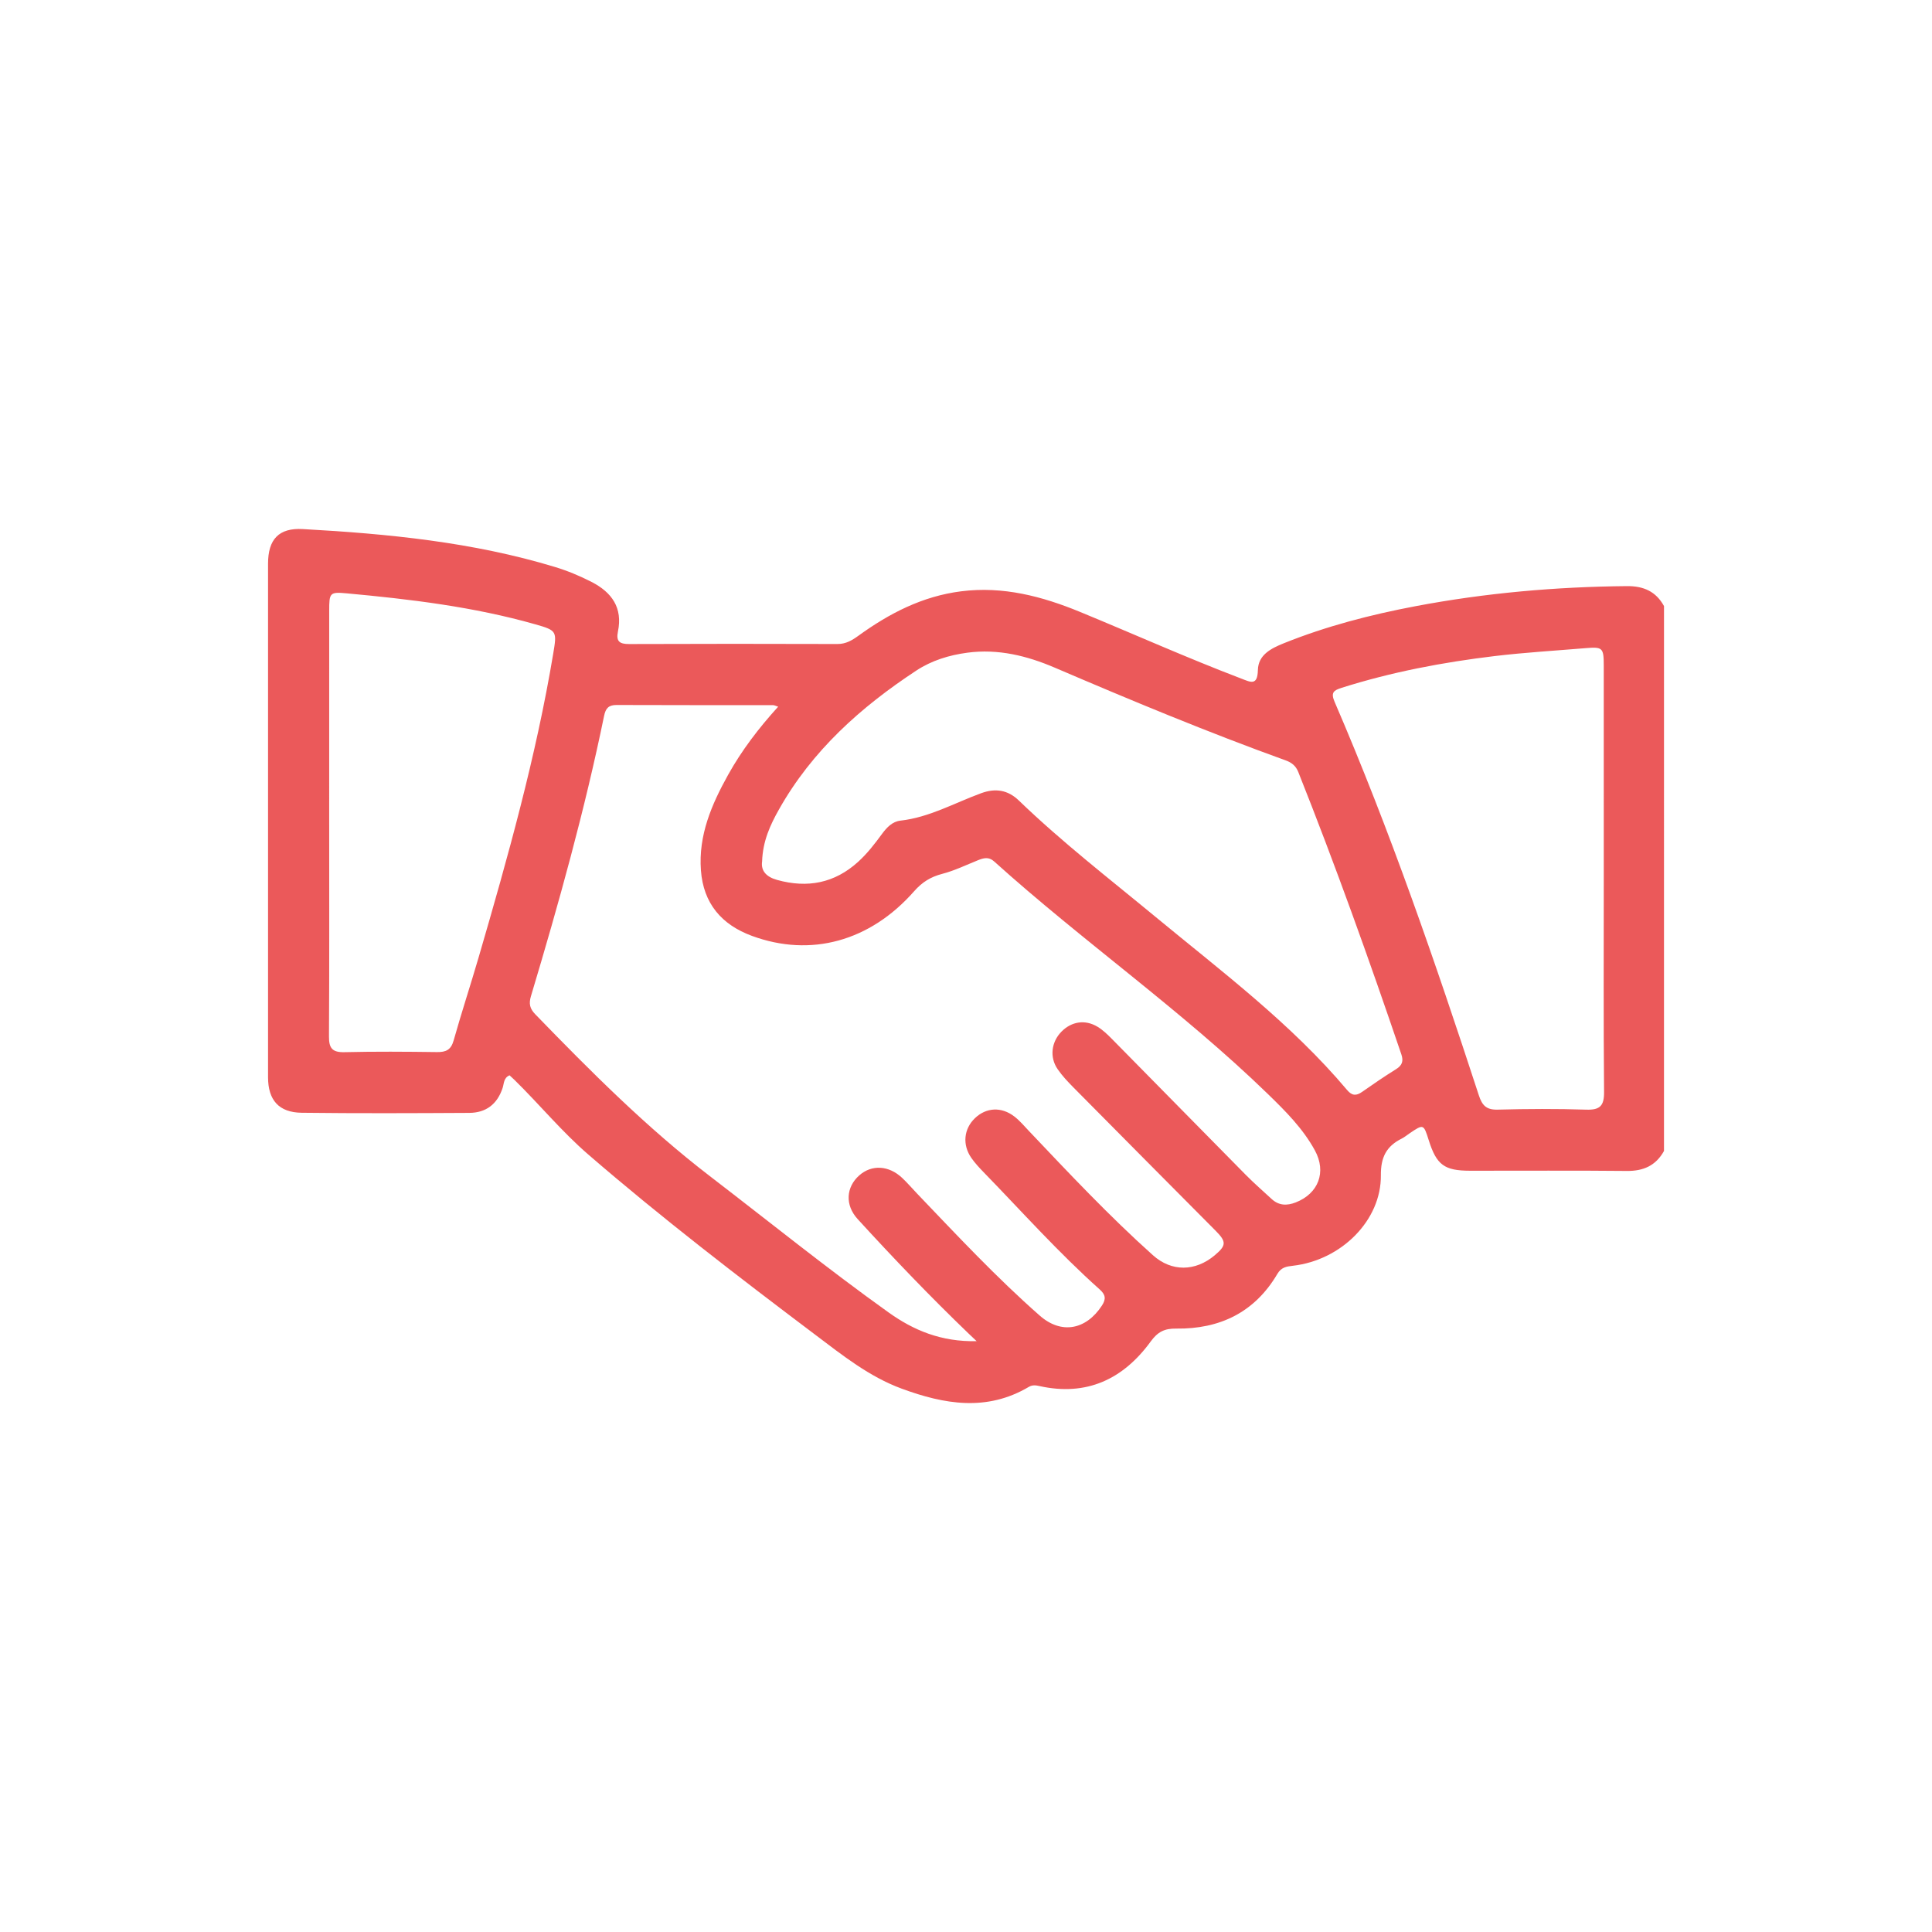 <?xml version="1.0" encoding="utf-8"?>
<!-- Generator: Adobe Illustrator 25.3.0, SVG Export Plug-In . SVG Version: 6.00 Build 0)  -->
<svg version="1.1" id="Capa_1" xmlns="http://www.w3.org/2000/svg" xmlns:xlink="http://www.w3.org/1999/xlink" x="0px" y="0px"
	 viewBox="0 0 1080 1080" style="enable-background:new 0 0 1080 1080;" xml:space="preserve">
<style type="text/css">
	.st0{display:none;}
	.st1{display:inline;}
	.st2{fill:#EB595A;}
</style>
<g class="st0">
	<g class="st1">
		<path class="st2" d="M683.57,377.77c11.54-16.92,15.84-34.89,18.52-54.03c4.32-30.86,15.37-59.43,37.04-82.81
			c15.64-16.88,35.41-27.7,56.12-36.88c22.94-10.18,46.9-17.28,71.48-22.26c10.94-2.22,18.86,4.78,16.74,15.25
			c-7.07,34.9-18.17,68.35-36.06,99.39c-21.98,38.15-56.94,56.46-98.29,65.23c-6.04,1.28-12.19,2.78-18.31,2.86
			c-8.78,0.12-13.83,3.82-17.57,11.77c-7.34,15.62-12.26,31.82-14.95,48.81c-1.01,6.36,0.82,9.14,7.74,8.74
			c8.39-0.49,16.84-0.26,25.26-0.05c8.36,0.21,12.6,4.61,12.98,13.01c0.08,1.73,0.04,3.47,0.04,5.2c0,142.69,0,285.37,0,428.06
			c0,15.6-2.95,18.52-18.72,18.52c-28.49,0.01-56.98,0.03-85.46-0.01c-11.77-0.02-15.76-3.91-15.77-15.49
			c-0.02-144.67-0.02-289.33,0-434c0-11.25,4.03-15.24,15.16-15.34c7.43-0.07,14.86,0,22.29-0.02c8.95-0.03,9.4-0.72,8.1-9.27
			c-3.67-24.12-12.48-46.3-25.28-66.93c-4.17-6.73-8.99-13.05-13.33-19.68c-3.3-5.05-7.85-7.05-13.76-7.2
			c-11.46-0.28-22.59-2.76-33.48-6.21c-24.86-7.88-43.27-23.31-54.95-46.81c-10.81-21.74-17.32-44.74-20.73-68.65
			c-1.69-11.82,4.59-17.84,16.51-16.14c21.43,3.06,42.01,9.1,61.94,17.65c34.19,14.68,51.79,41.54,57.69,77.21
			c0.84,5.11,1.31,10.3,1.66,15.48c0.57,8.51,2.66,15.99,8.22,23.12C666.45,341.75,676.02,358.84,683.57,377.77z M649.17,666.17
			c0,66.4,0.08,132.8-0.12,199.2c-0.02,6.41,1.67,8.69,8.34,8.54c18.08-0.41,36.17-0.29,54.26-0.05c5.48,0.07,7.96-1.12,7.96-7.37
			c-0.16-133.54-0.16-267.09,0-400.63c0.01-6.25-2.49-7.44-7.96-7.37c-17.59,0.24-35.18,0.08-52.77,0.09
			c-9.67,0.01-9.69,0.02-9.69,9.88C649.16,534.36,649.16,600.26,649.17,666.17z M741.15,337.29c4.29-0.86,6.44-1.2,8.55-1.73
			c26.2-6.58,50.2-16.97,67.14-39.34c17.97-23.72,27.73-51.16,35.75-79.37c1.55-5.46-1.43-5.21-5.22-4.13
			c-21.47,6.11-42.28,13.77-61.98,24.46c-27,14.65-43.87,37.1-52.49,66.18c-0.56,1.87-2.21,3.86-0.36,6.47
			c1.98-1.71,3.81-3.3,5.65-4.88c10.72-9.23,22.04-17.66,34.64-24.15c6.9-3.55,14.09-1.41,17.49,4.55
			c3.44,6.01,1.47,12.96-4.98,17.36c-1.43,0.97-2.99,1.74-4.47,2.65C766.88,313.86,753.98,323.72,741.15,337.29z M615.92,282.23
			c-3.94-16.26-10.42-30.81-24.57-40.19c-15.23-10.1-32.38-15.69-49.97-20.09c-3.68-0.92-5.04-0.36-4,3.78
			c4.67,18.55,10.34,36.68,21.79,52.36c9.15,12.54,22.63,18.23,37.63,23.9c-2.01-4.73-5.06-6.53-7.65-8.66
			c-6.67-5.51-13.68-10.61-20.15-16.34c-5.11-4.52-5.57-10.35-2.04-16.12c3.36-5.48,10.29-7.13,16.36-3.99
			c2.84,1.46,5.51,3.34,8.01,5.34C599.59,268.8,607.73,275.54,615.92,282.23z"/>
		<path class="st2" d="M481.62,724.81c0-51.75-0.01-103.5,0.01-155.25c0-13.29,3.53-16.88,16.59-16.89
			c29.22-0.03,58.43-0.04,87.65,0.01c11.72,0.02,15.7,3.93,15.7,15.54c0.03,104.98,0.03,209.97,0,314.95
			c0,11.49-4.06,15.39-15.84,15.41c-29.46,0.04-58.93,0.04-88.39,0c-11.73-0.02-15.68-3.92-15.69-15.55
			C481.6,830.29,481.63,777.55,481.62,724.81z M506.45,724.88c0,46.83,0.11,93.65-0.13,140.48c-0.03,6.41,1.67,8.69,8.34,8.54
			c18.08-0.41,36.17-0.29,54.26-0.05c5.47,0.07,7.97-1.11,7.96-7.37c-0.18-93.9-0.18-187.8,0-281.7c0.01-6.25-2.48-7.45-7.96-7.37
			c-17.84,0.24-35.69,0.42-53.51-0.07c-7.31-0.2-9.15,2.27-9.1,9.3C506.59,632.72,506.45,678.8,506.45,724.88z"/>
		<path class="st2" d="M458.88,785.45c0,32.18,0.02,64.36-0.01,96.54c-0.01,12.79-3.68,16.57-16.16,16.59
			c-29.46,0.04-58.92,0.04-88.37-0.01c-11.3-0.02-15.4-4-15.41-15.08c-0.04-65.6-0.04-131.2,0-196.8
			c0.01-11.1,4.09-15.07,15.39-15.09c29.71-0.05,59.41-0.05,89.12,0c11.51,0.02,15.41,4.03,15.42,15.81
			C458.91,720.1,458.88,752.77,458.88,785.45z M434.05,785.68c0-27.25-0.15-54.51,0.12-81.76c0.06-5.95-1.94-7.7-7.73-7.61
			c-18.33,0.29-36.67,0.28-55,0.01c-5.68-0.09-7.83,1.48-7.81,7.53c0.2,54.26,0.18,108.52,0.02,162.78
			c-0.02,5.57,1.89,7.3,7.34,7.23c18.08-0.25,36.18-0.35,54.25,0.04c6.67,0.14,9.07-1.61,8.96-8.68
			C433.81,838.71,434.05,812.19,434.05,785.68z"/>
		<path class="st2" d="M316.17,832.66c0,16.83,0.05,33.65-0.02,50.48c-0.04,11.29-4.01,15.41-15.06,15.43
			c-29.94,0.06-59.89,0.06-89.83,0c-11.04-0.02-15.03-4.13-15.04-15.43c-0.05-33.65-0.05-67.31,0-100.96
			c0.02-11.53,4.01-15.41,15.79-15.43c29.45-0.04,58.9-0.04,88.34,0c12.03,0.02,15.78,3.87,15.81,16.17
			C316.2,799.5,316.17,816.08,316.17,832.66z M221.03,832.11c0,11.64,0.12,23.29-0.06,34.93c-0.07,4.53,1.12,6.84,6.22,6.79
			c19.32-0.19,38.65-0.15,57.97-0.02c4.38,0.03,6.24-1.47,6.21-6.03c-0.13-23.29-0.15-46.58,0.02-69.87
			c0.03-4.91-1.88-6.46-6.61-6.42c-19.08,0.17-38.16,0.21-57.23-0.02c-5.48-0.07-6.7,2.33-6.61,7.18
			C221.19,809.8,221.03,820.96,221.03,832.11z"/>
	</g>
</g>
<g>
	<path class="st2" d="M930.18,643.4c-4.55,8.18-11.48,11.27-20.81,11.17c-29.18-0.3-58.37-0.09-87.55-0.12
		c-14.42-0.01-18.77-3.24-23.11-16.96c-2.92-9.22-2.92-9.22-10.73-3.96c-1.47,0.99-2.85,2.17-4.43,2.96
		c-8.53,4.24-11.73,10.42-11.63,20.5c0.24,25.18-22.08,47.44-49.11,50.57c-3.66,0.42-6.55,0.82-8.76,4.57
		c-12.65,21.49-32.2,30.89-56.55,30.56c-6.59-0.09-10.34,1.84-14.27,7.24c-15.39,21.11-35.84,30.75-62.24,24.87
		c-2.03-0.45-3.92-0.68-5.86,0.47c-23.49,13.91-47.22,9.78-71.07,1c-18.18-6.7-33.08-18.64-48.26-30.09
		c-43.16-32.54-86.03-65.45-126.96-100.81c-14.81-12.8-27.26-27.98-41.2-41.66c-0.9-0.88-1.83-1.71-2.79-2.6
		c-3.35,1.39-3.08,4.63-3.88,7.05c-3,9.12-9.31,13.9-18.69,13.95c-31.21,0.17-62.43,0.31-93.64-0.07
		c-12.75-0.16-18.8-7.08-18.8-19.85c-0.03-95.68-0.03-191.35,0-287.03c0-13.67,5.99-20.15,19.4-19.41
		c47.65,2.64,95.05,7.26,141.02,21.2c7.05,2.14,13.83,4.98,20.4,8.34c11.4,5.83,17.51,14.5,14.78,27.71
		c-1.16,5.6,0.95,7.04,6.27,7.02c38.83-0.15,77.66-0.14,116.49-0.02c4.71,0.01,8.17-2.09,11.71-4.66
		c17.26-12.49,35.72-22.04,57.31-24.79c23.49-2.99,45.38,2.79,66.66,11.56c30.02,12.37,59.66,25.65,90.01,37.22
		c5.21,1.99,9.07,4.2,9.28-4.78c0.2-8.47,7.33-12.08,14.42-14.94c23.87-9.61,48.67-16.02,73.86-20.78
		c38.95-7.37,78.3-10.82,117.95-11.19c9.35-0.09,16.26,2.95,20.79,11.15C930.18,440.32,930.18,541.86,930.18,643.4z M545.94,749.72
		c-2.72-2.57-3.62-3.43-4.52-4.29c-21.41-20.58-41.94-42.03-61.97-63.94c-7.27-7.95-6.45-17.93,0.86-24.42
		c6.94-6.17,16.51-5.68,24.02,1.4c2.95,2.78,5.59,5.88,8.4,8.82c22.27,23.29,44.29,46.86,68.52,68.16
		c12.06,10.6,25.85,7.95,34.72-5.61c2.46-3.75,2.02-6.14-1.25-9.06c-22.95-20.47-43.39-43.42-64.79-65.43
		c-2.47-2.54-4.92-5.17-6.94-8.07c-5.12-7.35-4.23-16.19,1.96-22.17c6.29-6.07,14.87-6.59,22.15-0.93c2.98,2.31,5.46,5.28,8.07,8.03
		c22.52,23.75,44.94,47.63,69.35,69.48c10.49,9.39,23.7,9.05,34.4,0.12c6.7-5.59,6.75-7.66,0.59-13.86
		c-26.48-26.64-52.95-53.28-79.36-79.98c-3.2-3.24-6.39-6.6-8.95-10.34c-4.58-6.67-3.48-15.19,2.16-20.93
		c5.6-5.7,13.21-6.93,20.16-2.75c2.99,1.8,5.6,4.34,8.08,6.85c24.95,25.28,49.81,50.66,74.78,75.93c4.63,4.69,9.62,9.02,14.46,13.5
		c4.03,3.73,8.54,3.84,13.44,1.94c12.75-4.96,17.35-17,10.75-29.1c-6.65-12.19-16.38-21.91-26.22-31.47
		c-48.15-46.75-103.33-85.23-153.1-130.08c-3.04-2.74-5.94-1.89-9.14-0.6c-6.58,2.65-13.05,5.8-19.87,7.57
		c-6.42,1.67-11.19,4.61-15.63,9.65c-24.68,28.07-57.8,37.14-90.7,25.03c-16.96-6.24-27.19-18.12-28.55-36.69
		c-1.43-19.61,5.96-36.75,15.18-53.32c7.63-13.72,17.12-26.15,28-38.12c-1.43-0.45-2.1-0.85-2.77-0.85
		c-29.18-0.04-58.37,0.02-87.55-0.1c-4.43-0.02-6.11,1.81-6.98,6.05c-10.89,52.96-25.38,104.98-40.9,156.73
		c-1.27,4.23-0.61,6.99,2.44,10.13c30.92,31.89,62.2,63.3,97.59,90.47c33.21,25.49,65.8,51.8,99.86,76.16
		C510.66,743.62,526.07,750.15,545.94,749.72z M426.02,481.57c-0.75,5.26,2.39,8.66,8.44,10.33c16.95,4.69,32.1,1.82,45.28-10.17
		c5.1-4.64,9.28-10.07,13.33-15.59c2.63-3.59,5.79-6.89,10.23-7.39c16.23-1.83,30.26-9.89,45.2-15.35
		c7.87-2.87,14.82-1.91,21.03,4.08c24.14,23.28,50.65,43.77,76.46,65.09c37.13,30.67,75.8,59.65,107.07,96.78
		c2.74,3.26,5.13,3.3,8.41,0.99c6.23-4.37,12.52-8.67,18.98-12.69c3.42-2.13,4.18-4.54,2.92-8.24
		c-18.02-53.07-36.9-105.82-57.64-157.9c-1.33-3.34-3.63-5.22-6.96-6.42c-43.66-15.77-86.5-33.59-129.16-51.87
		c-15.46-6.62-31.65-10.66-48.86-8.36c-10.25,1.37-19.97,4.37-28.49,9.97c-31.07,20.42-58.31,44.79-76.81,77.66
		C430.57,461.14,426.4,470.14,426.02,481.57z M896.52,490.89c0-39.59,0.01-79.18-0.01-118.78c0-10.02-0.63-10.6-10.2-9.79
		c-16.92,1.42-33.89,2.41-50.74,4.42c-28.98,3.47-57.6,8.9-85.52,17.73c-4.52,1.43-6.25,2.65-4.01,7.83
		c30.98,71.82,56.36,145.71,80.64,219.99c1.88,5.74,4.26,8.17,10.57,8c16.49-0.44,33-0.52,49.48,0.01c7.7,0.25,10.02-2.16,9.95-9.89
		C896.33,570.58,896.52,530.73,896.52,490.89z M184.02,459.19c0,40.07,0.12,80.14-0.12,120.2c-0.04,6.54,1.84,8.94,8.64,8.78
		c17.23-0.41,34.49-0.28,51.73-0.05c5.03,0.07,7.84-1.23,9.31-6.48c4.4-15.61,9.47-31.02,14.01-46.59
		c16.32-55.96,32.05-112.06,41.67-169.68c2.09-12.52,2.09-12.93-10.01-16.37c-34.52-9.81-69.98-14.05-105.57-17.33
		c-9.34-0.86-9.64-0.23-9.65,9.58C184.01,380.57,184.02,419.88,184.02,459.19z"/>
</g>
</svg>

